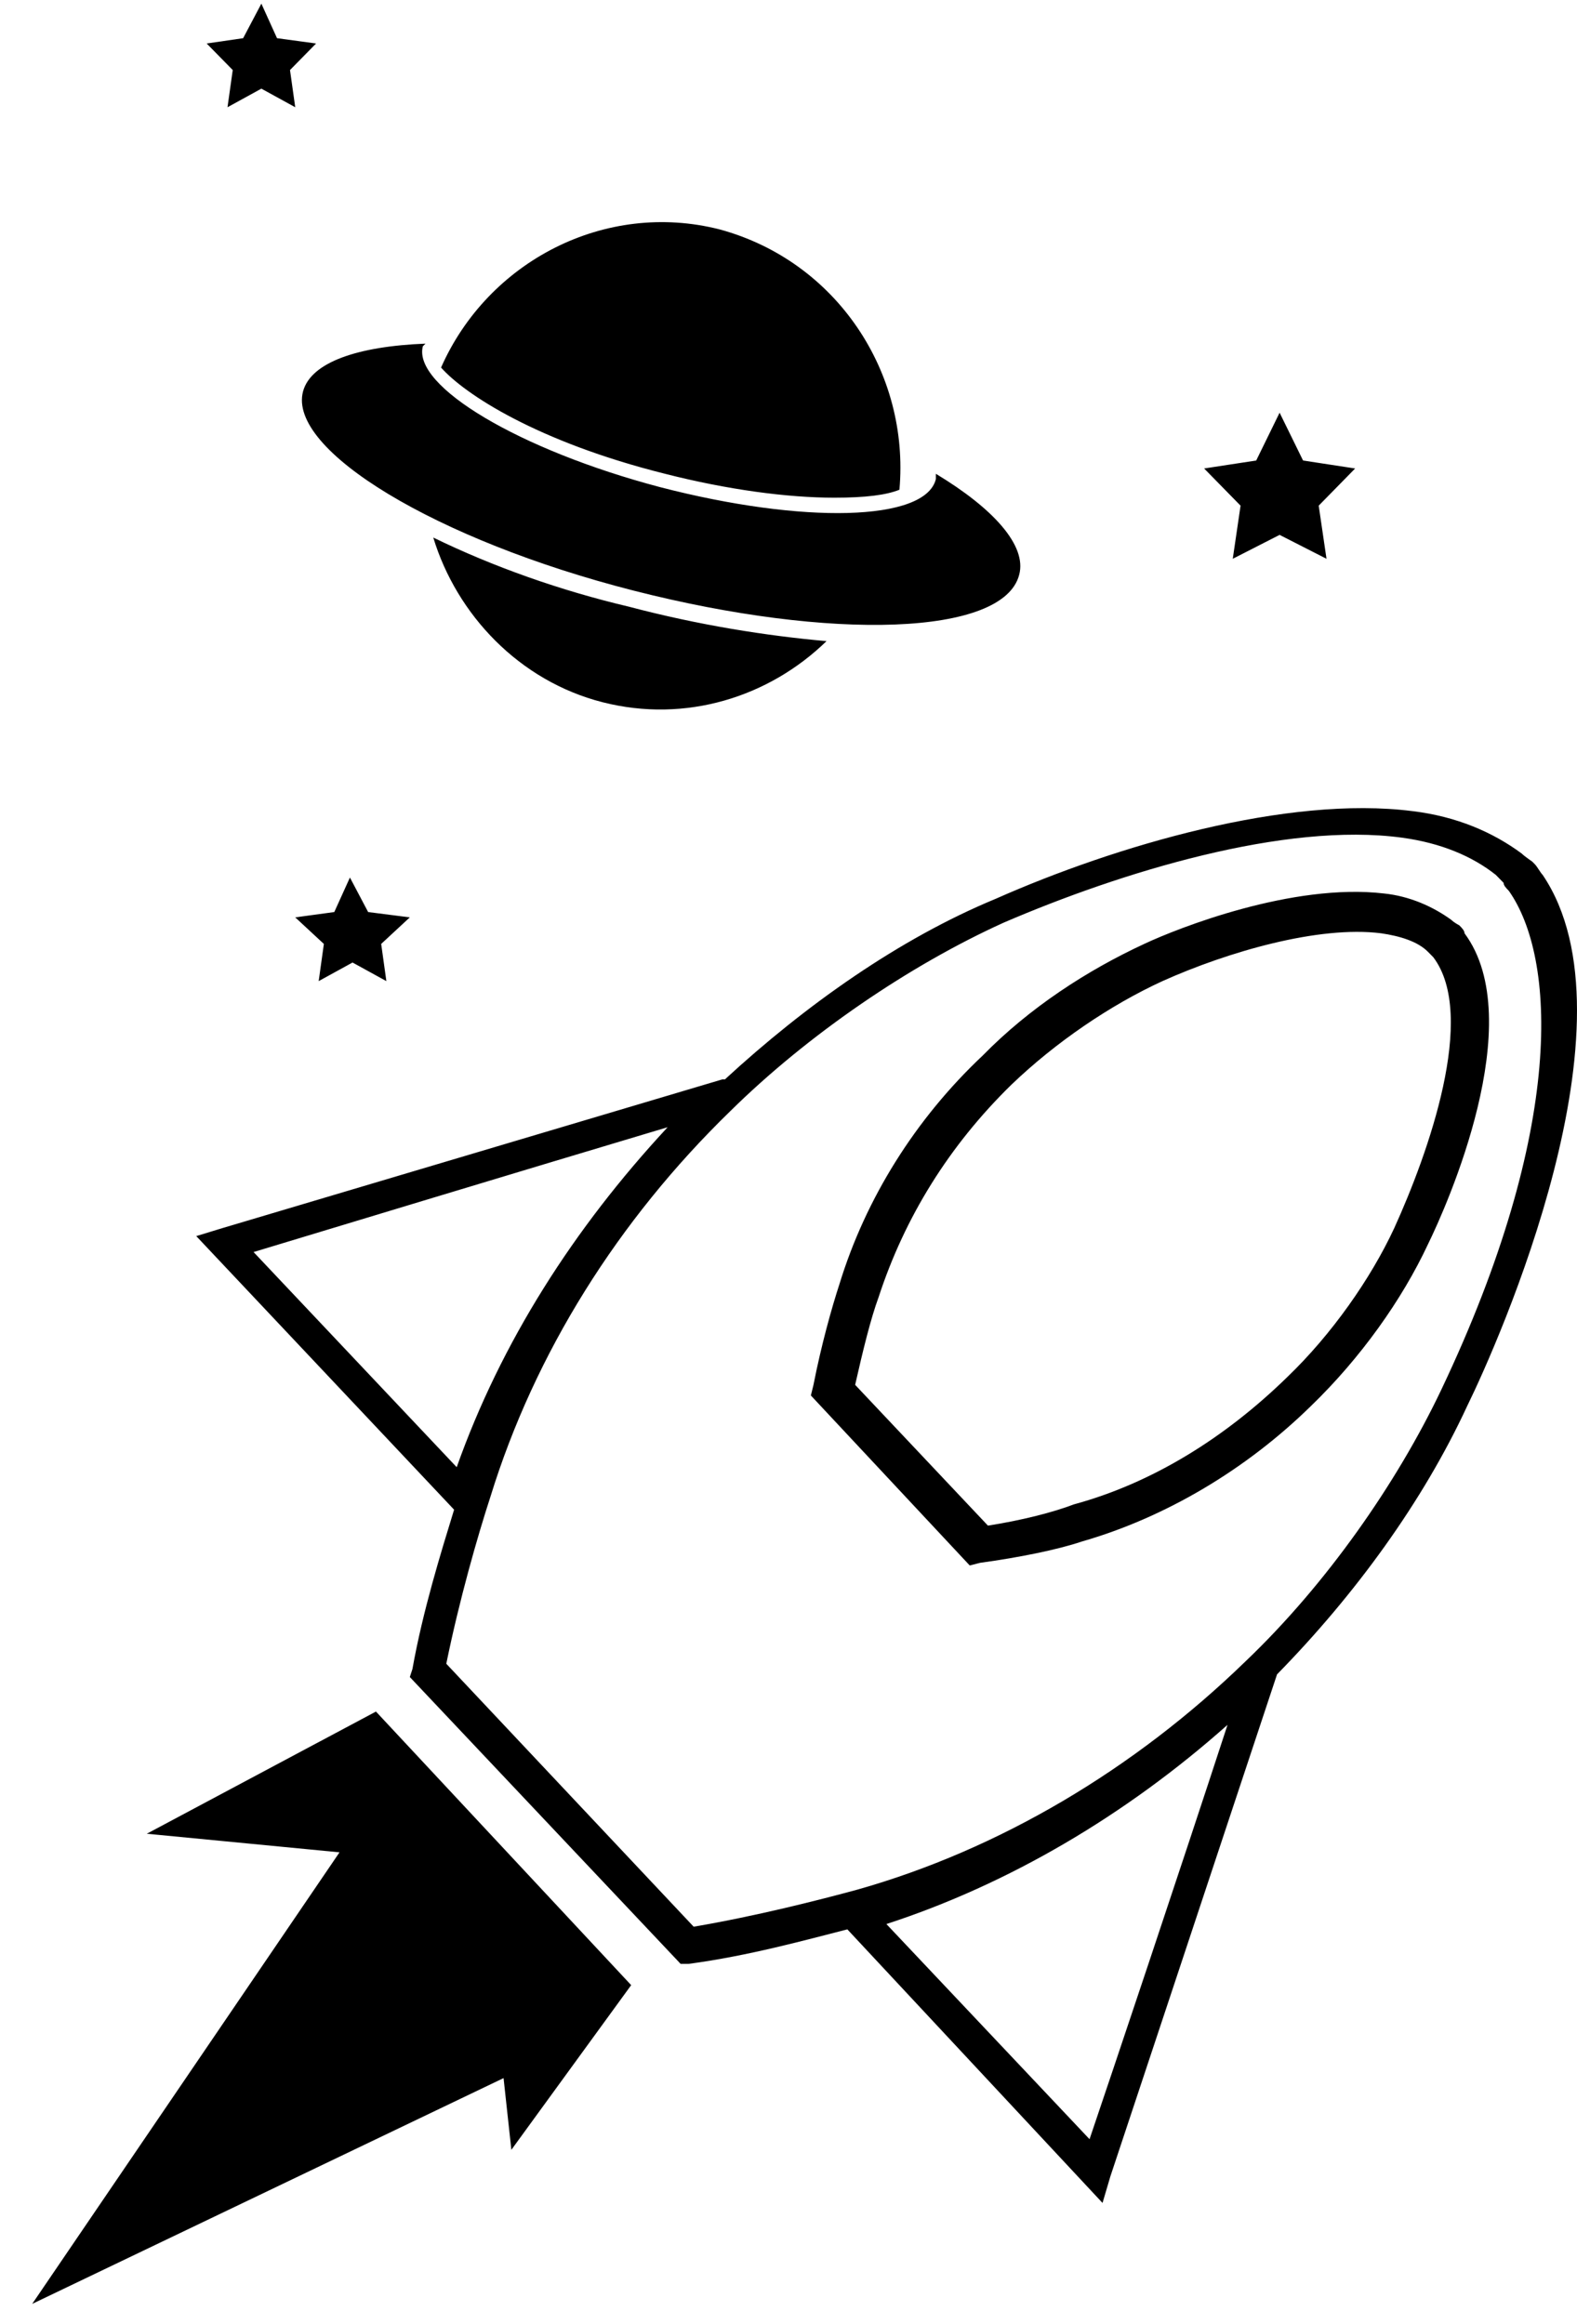 <?xml version="1.0" encoding="UTF-8" standalone="no"?>
<svg width="38px" height="56px" viewBox="0 0 38 56" version="1.1" xmlns="http://www.w3.org/2000/svg" xmlns:xlink="http://www.w3.org/1999/xlink">
    <!-- Generator: Sketch 39.1 (31720) - http://www.bohemiancoding.com/sketch -->
    <title>Shape</title>
    <desc>Created with Sketch.</desc>
    <defs></defs>
    <g id="Page-1" stroke="none" stroke-width="1" fill="none" fill-rule="evenodd">
        <g id="Desktop-HD" transform="translate(-1228, -810)" fill="#000000">
            <g id="Card-6" transform="translate(1059, 784)">
                <g id="noun_97578" transform="translate(169, 26)">
                    <path d="M9.059,41.24 L15.209,47.832 L12.322,51.8 L12.134,50.072 L0.776,55.512 L8.181,44.632 L3.537,44.184 L9.059,41.24 L9.059,41.24 Z M35.353,33.88 C34.286,36.184 32.654,38.424 30.772,40.344 C29.266,44.888 26.756,52.44 26.756,52.44 L26.567,53.08 L20.418,46.488 C19.413,46.744 18.033,47.128 16.59,47.32 L16.401,47.32 L9.875,40.408 L9.938,40.216 C10.189,38.808 10.628,37.4 10.942,36.376 L4.729,29.784 L5.357,29.592 C5.357,29.592 12.887,27.352 17.405,26.008 L17.468,26.008 C19.413,24.216 21.673,22.616 23.994,21.656 C26.881,20.376 31.023,19.16 34.035,19.544 C35.102,19.672 35.98,20.056 36.67,20.568 C36.733,20.632 36.921,20.76 36.921,20.76 L36.984,20.824 C37.047,20.888 37.11,21.016 37.172,21.08 C39.557,24.6 36.106,32.344 35.353,33.88 L35.353,33.88 Z M11.005,35.352 C12.071,32.344 13.829,29.592 16.088,27.16 C12.448,28.248 7.804,29.656 6.11,30.168 L11.005,35.352 L11.005,35.352 Z M29.579,41.56 C27.132,43.736 24.308,45.4 21.359,46.36 L26.254,51.544 C26.818,49.88 28.387,45.208 29.579,41.56 L29.579,41.56 Z M36.357,21.464 C36.294,21.4 36.231,21.336 36.231,21.272 C36.168,21.208 36.106,21.144 36.043,21.08 C35.478,20.632 34.725,20.312 33.784,20.184 C30.96,19.8 27.007,21.016 24.183,22.232 C21.924,23.256 19.476,24.92 17.594,26.776 C14.895,29.4 12.887,32.6 11.82,36.056 C11.507,37.016 11.067,38.552 10.754,40.088 L16.715,46.424 C18.221,46.168 19.727,45.784 20.669,45.528 C24.057,44.568 27.32,42.648 30.019,40.024 C31.964,38.168 33.658,35.736 34.725,33.496 C37.737,27.16 37.486,23.064 36.357,21.464 L36.357,21.464 Z M35.29,22.488 C36.859,24.6 34.851,29.08 34.411,29.976 C33.784,31.32 32.78,32.728 31.587,33.88 C30.019,35.416 28.073,36.568 26.065,37.144 C25.5,37.336 24.559,37.528 23.618,37.656 L23.367,37.72 L19.539,33.624 L19.602,33.368 C19.79,32.408 20.041,31.512 20.229,30.936 C20.857,28.888 22.049,26.968 23.681,25.432 C24.81,24.28 26.191,23.384 27.571,22.744 C28.387,22.36 31.148,21.272 33.345,21.528 C33.972,21.592 34.537,21.848 34.976,22.168 C35.039,22.232 35.164,22.296 35.164,22.296 L35.164,22.296 C35.227,22.36 35.29,22.424 35.29,22.488 L35.29,22.488 Z M34.537,23.064 L34.474,23 L34.411,22.936 C34.16,22.68 33.721,22.552 33.282,22.488 C31.776,22.296 29.579,22.936 28.011,23.64 C26.756,24.216 25.438,25.112 24.371,26.136 C22.865,27.608 21.798,29.336 21.171,31.256 C20.982,31.768 20.794,32.536 20.606,33.368 L23.806,36.76 C24.622,36.632 25.375,36.44 25.877,36.248 C27.76,35.736 29.517,34.648 31.023,33.176 C32.089,32.152 33.031,30.808 33.596,29.592 C34.411,27.8 35.604,24.472 34.537,23.064 L34.537,23.064 Z M16.025,11.416 C17.531,11.8 18.974,11.992 20.104,11.992 C20.857,11.992 21.359,11.928 21.673,11.8 C21.924,8.984 20.167,6.296 17.343,5.528 C14.582,4.824 11.758,6.296 10.628,8.856 C11.193,9.496 12.95,10.648 16.025,11.416 L16.025,11.416 Z M10.44,12.952 C11.005,14.808 12.511,16.408 14.519,16.92 C16.527,17.432 18.535,16.792 19.916,15.448 C18.472,15.32 16.841,15.064 15.146,14.616 C13.515,14.232 11.883,13.656 10.44,12.952 L10.44,12.952 Z M10.252,8.28 C8.62,8.344 7.491,8.728 7.302,9.432 C6.926,10.84 10.503,13.016 15.272,14.232 C20.041,15.448 24.183,15.32 24.559,13.848 C24.747,13.144 23.932,12.248 22.551,11.416 L22.551,11.544 C22.3,12.568 19.351,12.632 15.899,11.736 C12.511,10.84 9.938,9.304 10.189,8.344 C10.189,8.344 10.189,8.344 10.252,8.28 L10.252,8.28 Z M29.705,13.464 L30.834,12.888 L31.964,13.464 L31.776,12.184 L32.654,11.288 L31.399,11.096 L30.834,9.944 L30.27,11.096 L29.015,11.288 L29.893,12.184 L29.705,13.464 L29.705,13.464 Z M8.871,21.976 L8.432,21.144 L8.055,21.976 L7.114,22.104 L7.804,22.744 L7.679,23.64 L8.495,23.192 L9.31,23.64 L9.185,22.744 L9.875,22.104 L8.871,21.976 L8.871,21.976 Z M5.482,2.584 L6.298,2.136 L7.114,2.584 L6.988,1.688 L7.616,1.048 L6.675,0.92 L6.298,0.088 L5.859,0.92 L4.98,1.048 L5.608,1.688 L5.482,2.584 L5.482,2.584 Z" id="Shape"></path>
                </g>
            </g>
        </g>
    </g>
</svg>